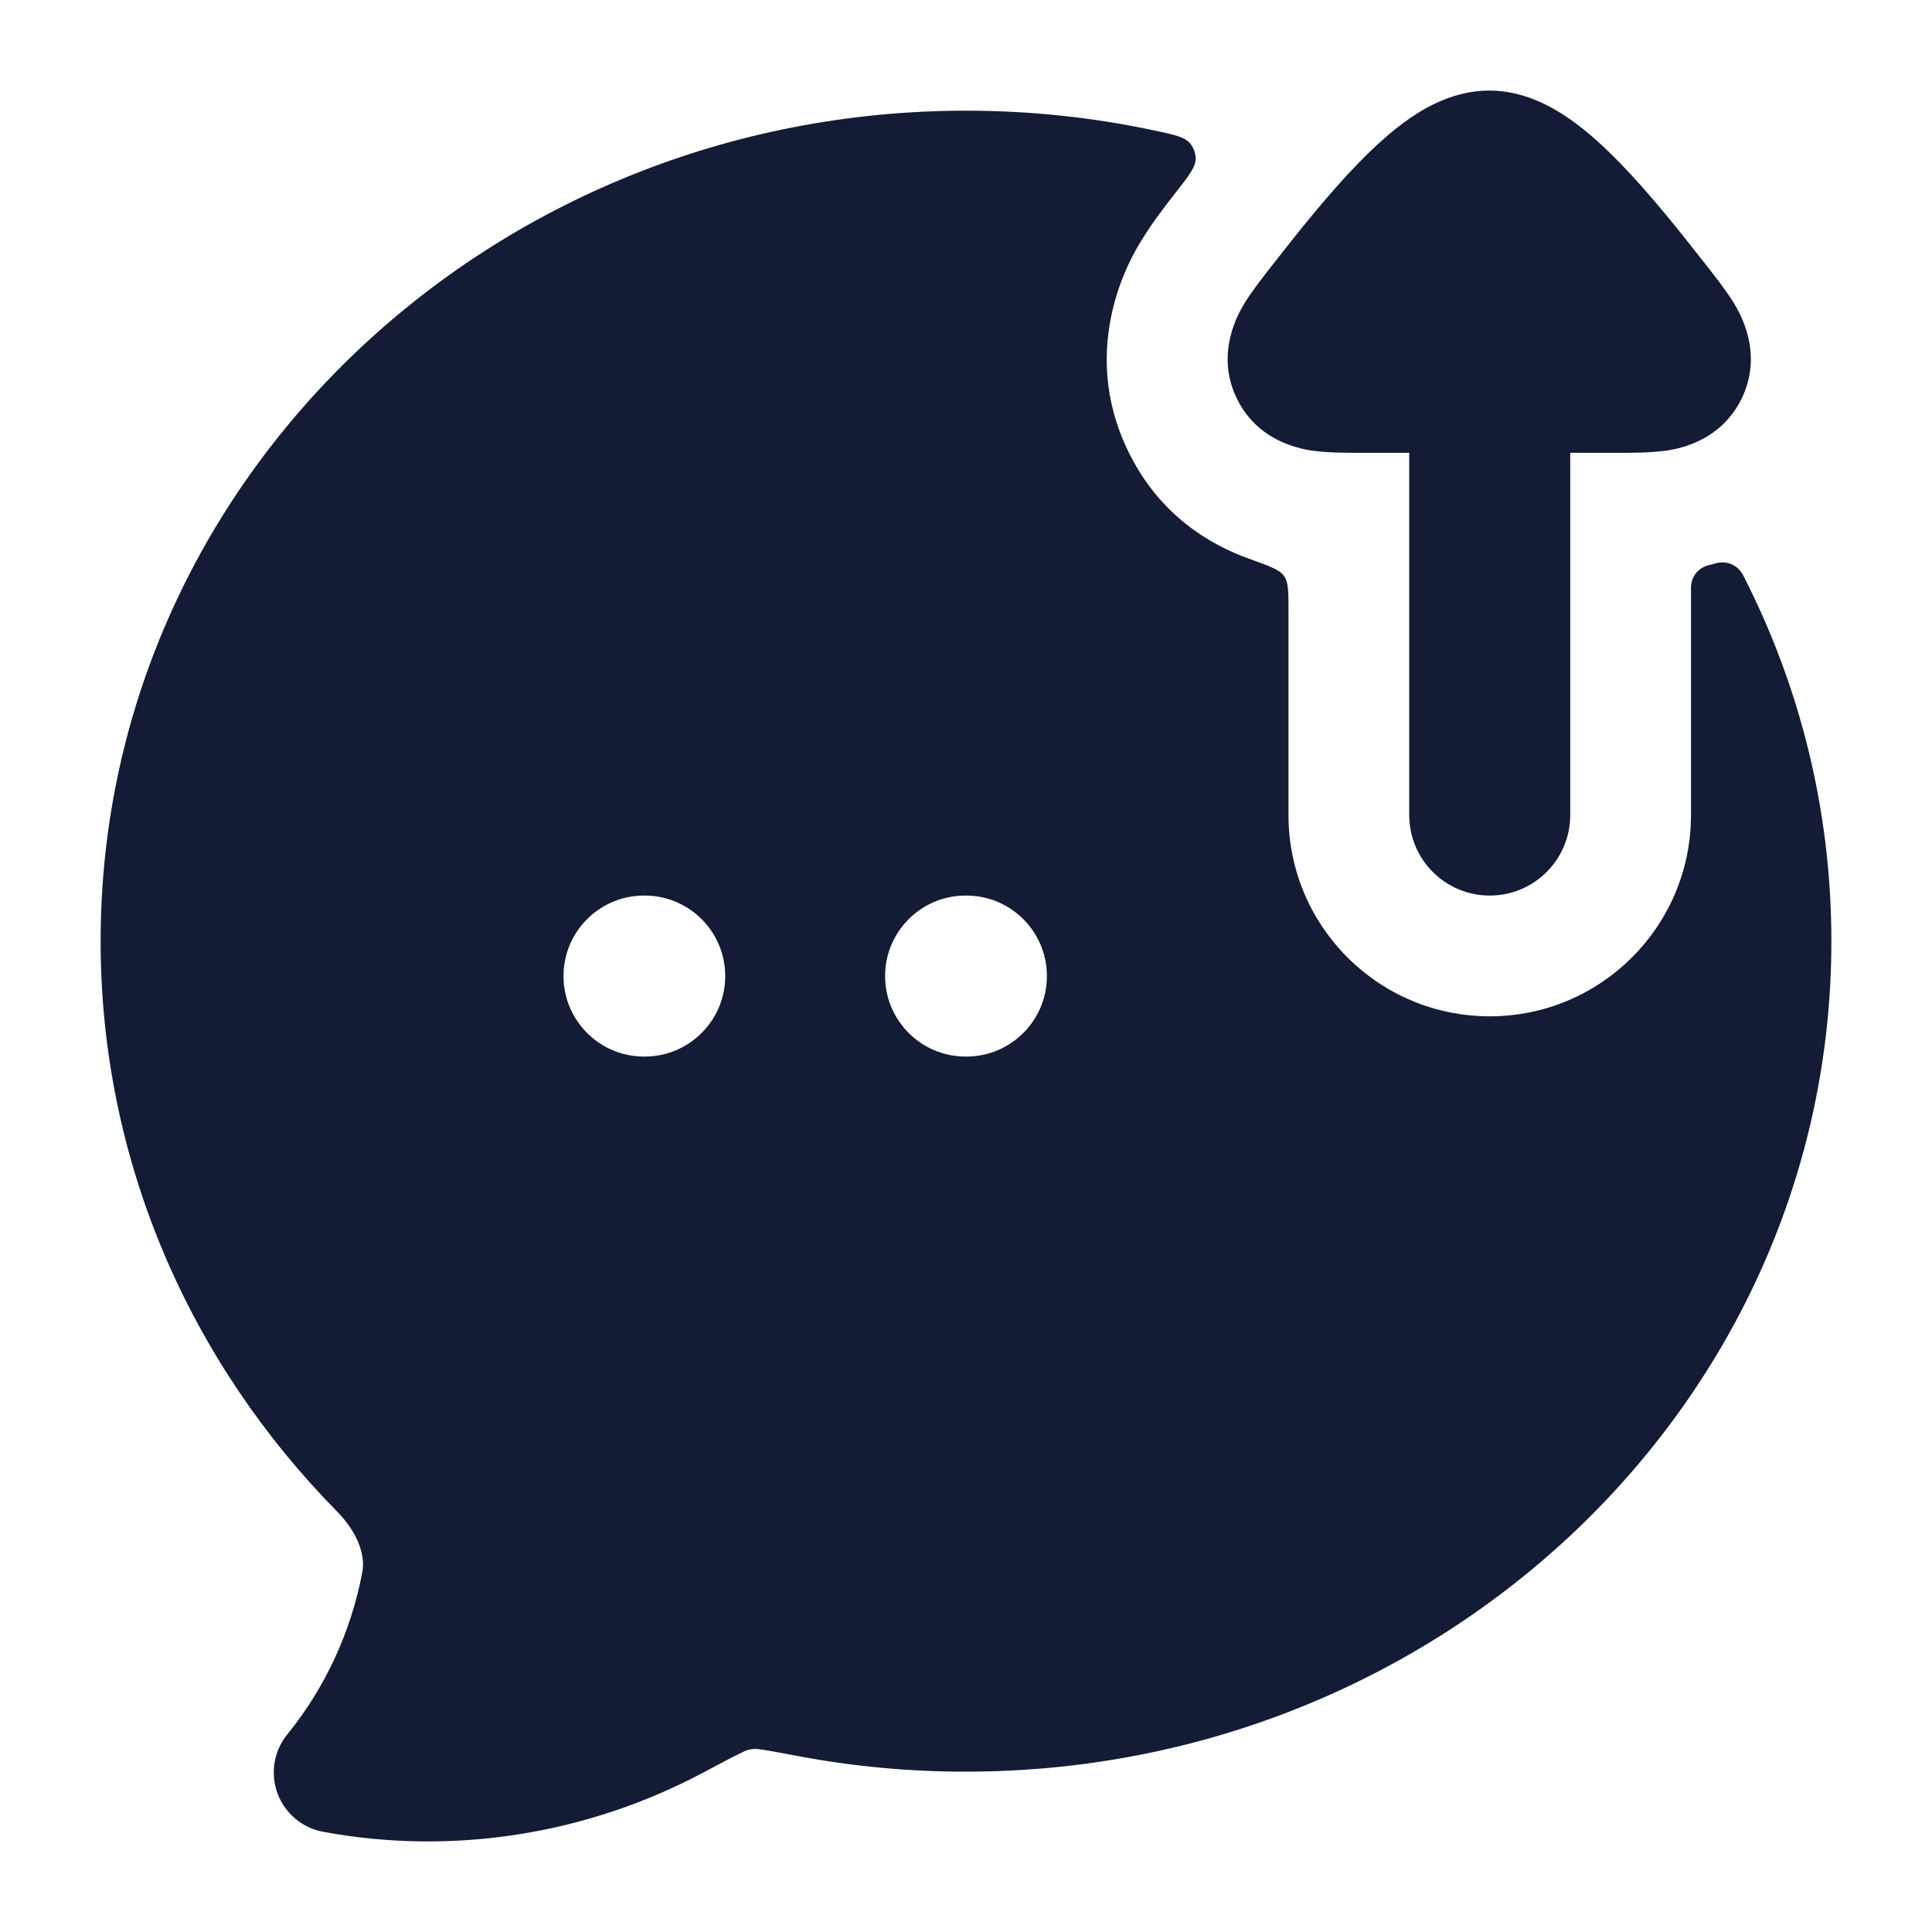 <svg width="24" height="24" viewBox="0 0 24 24" fill="none" xmlns="http://www.w3.org/2000/svg">
<path fill-rule="evenodd" clip-rule="evenodd" d="M19.506 10.125C19.506 10.677 19.058 11.125 18.506 11.125C17.954 11.125 17.506 10.677 17.506 10.125L17.506 5.625L16.912 5.625C16.736 5.625 16.52 5.625 16.344 5.603L16.34 5.603C16.214 5.587 15.638 5.515 15.364 4.95C15.089 4.383 15.391 3.883 15.456 3.774L15.458 3.77C15.551 3.617 15.685 3.447 15.795 3.306L15.819 3.276C16.113 2.9 16.495 2.416 16.876 2.025C17.066 1.83 17.283 1.628 17.514 1.469C17.719 1.328 18.069 1.125 18.5 1.125C18.931 1.125 19.281 1.328 19.486 1.469C19.717 1.628 19.934 1.83 20.124 2.025C20.505 2.416 20.887 2.9 21.181 3.276L21.205 3.306C21.315 3.447 21.449 3.617 21.542 3.77L21.544 3.774C21.609 3.883 21.911 4.383 21.636 4.95C21.362 5.515 20.786 5.587 20.66 5.603L20.656 5.603C20.48 5.625 20.264 5.625 20.088 5.625L19.506 5.625L19.506 10.125Z" fill="#141B34"/>
<path fill-rule="evenodd" clip-rule="evenodd" d="M16.006 7.576L16.006 10.125C16.006 11.506 17.125 12.625 18.506 12.625C19.886 12.625 21.006 11.506 21.006 10.125L21.006 7.338C21.006 7.314 21.006 7.303 21.006 7.295C21.012 7.161 21.088 7.063 21.216 7.023C21.223 7.021 21.226 7.02 21.233 7.019C21.292 7.003 21.321 6.996 21.328 6.994C21.464 6.966 21.581 7.019 21.65 7.139C21.654 7.145 21.658 7.154 21.666 7.17C22.36 8.533 22.75 10.067 22.75 11.692C22.75 17.42 17.905 22.008 12 22.008C11.304 22.009 10.61 21.945 9.927 21.817C9.69 21.772 9.539 21.744 9.427 21.729C9.343 21.716 9.259 21.747 9.228 21.764C9.113 21.819 8.961 21.899 8.727 22.024C7.295 22.785 5.625 23.055 4.014 22.755C3.754 22.707 3.538 22.525 3.447 22.277C3.356 22.028 3.402 21.75 3.569 21.545C4.037 20.97 4.359 20.276 4.501 19.53C4.539 19.325 4.452 19.046 4.185 18.774C2.37 16.931 1.25 14.439 1.25 11.692C1.25 5.963 6.095 1.375 12 1.375C12.801 1.375 13.582 1.459 14.335 1.62C14.591 1.674 14.719 1.701 14.786 1.784C14.827 1.835 14.852 1.903 14.853 1.968C14.854 2.074 14.769 2.183 14.599 2.4C14.499 2.527 14.315 2.762 14.174 2.996L14.171 3L14.166 3.009C14.066 3.173 13.38 4.297 14.014 5.604C14.4 6.401 15.036 6.77 15.517 6.941C15.77 7.032 15.896 7.077 15.951 7.155C16.006 7.233 16.006 7.347 16.006 7.576ZM8 11.125C7.448 11.125 7 11.573 7 12.125C7 12.677 7.448 13.125 8 13.125H8.009C8.561 13.125 9.009 12.677 9.009 12.125C9.009 11.573 8.561 11.125 8.009 11.125H8ZM11.995 11.125C11.443 11.125 10.995 11.573 10.995 12.125C10.995 12.677 11.443 13.125 11.995 13.125H12.005C12.557 13.125 13.005 12.677 13.005 12.125C13.005 11.573 12.557 11.125 12.005 11.125H11.995Z" fill="#141B34"/>
</svg>
